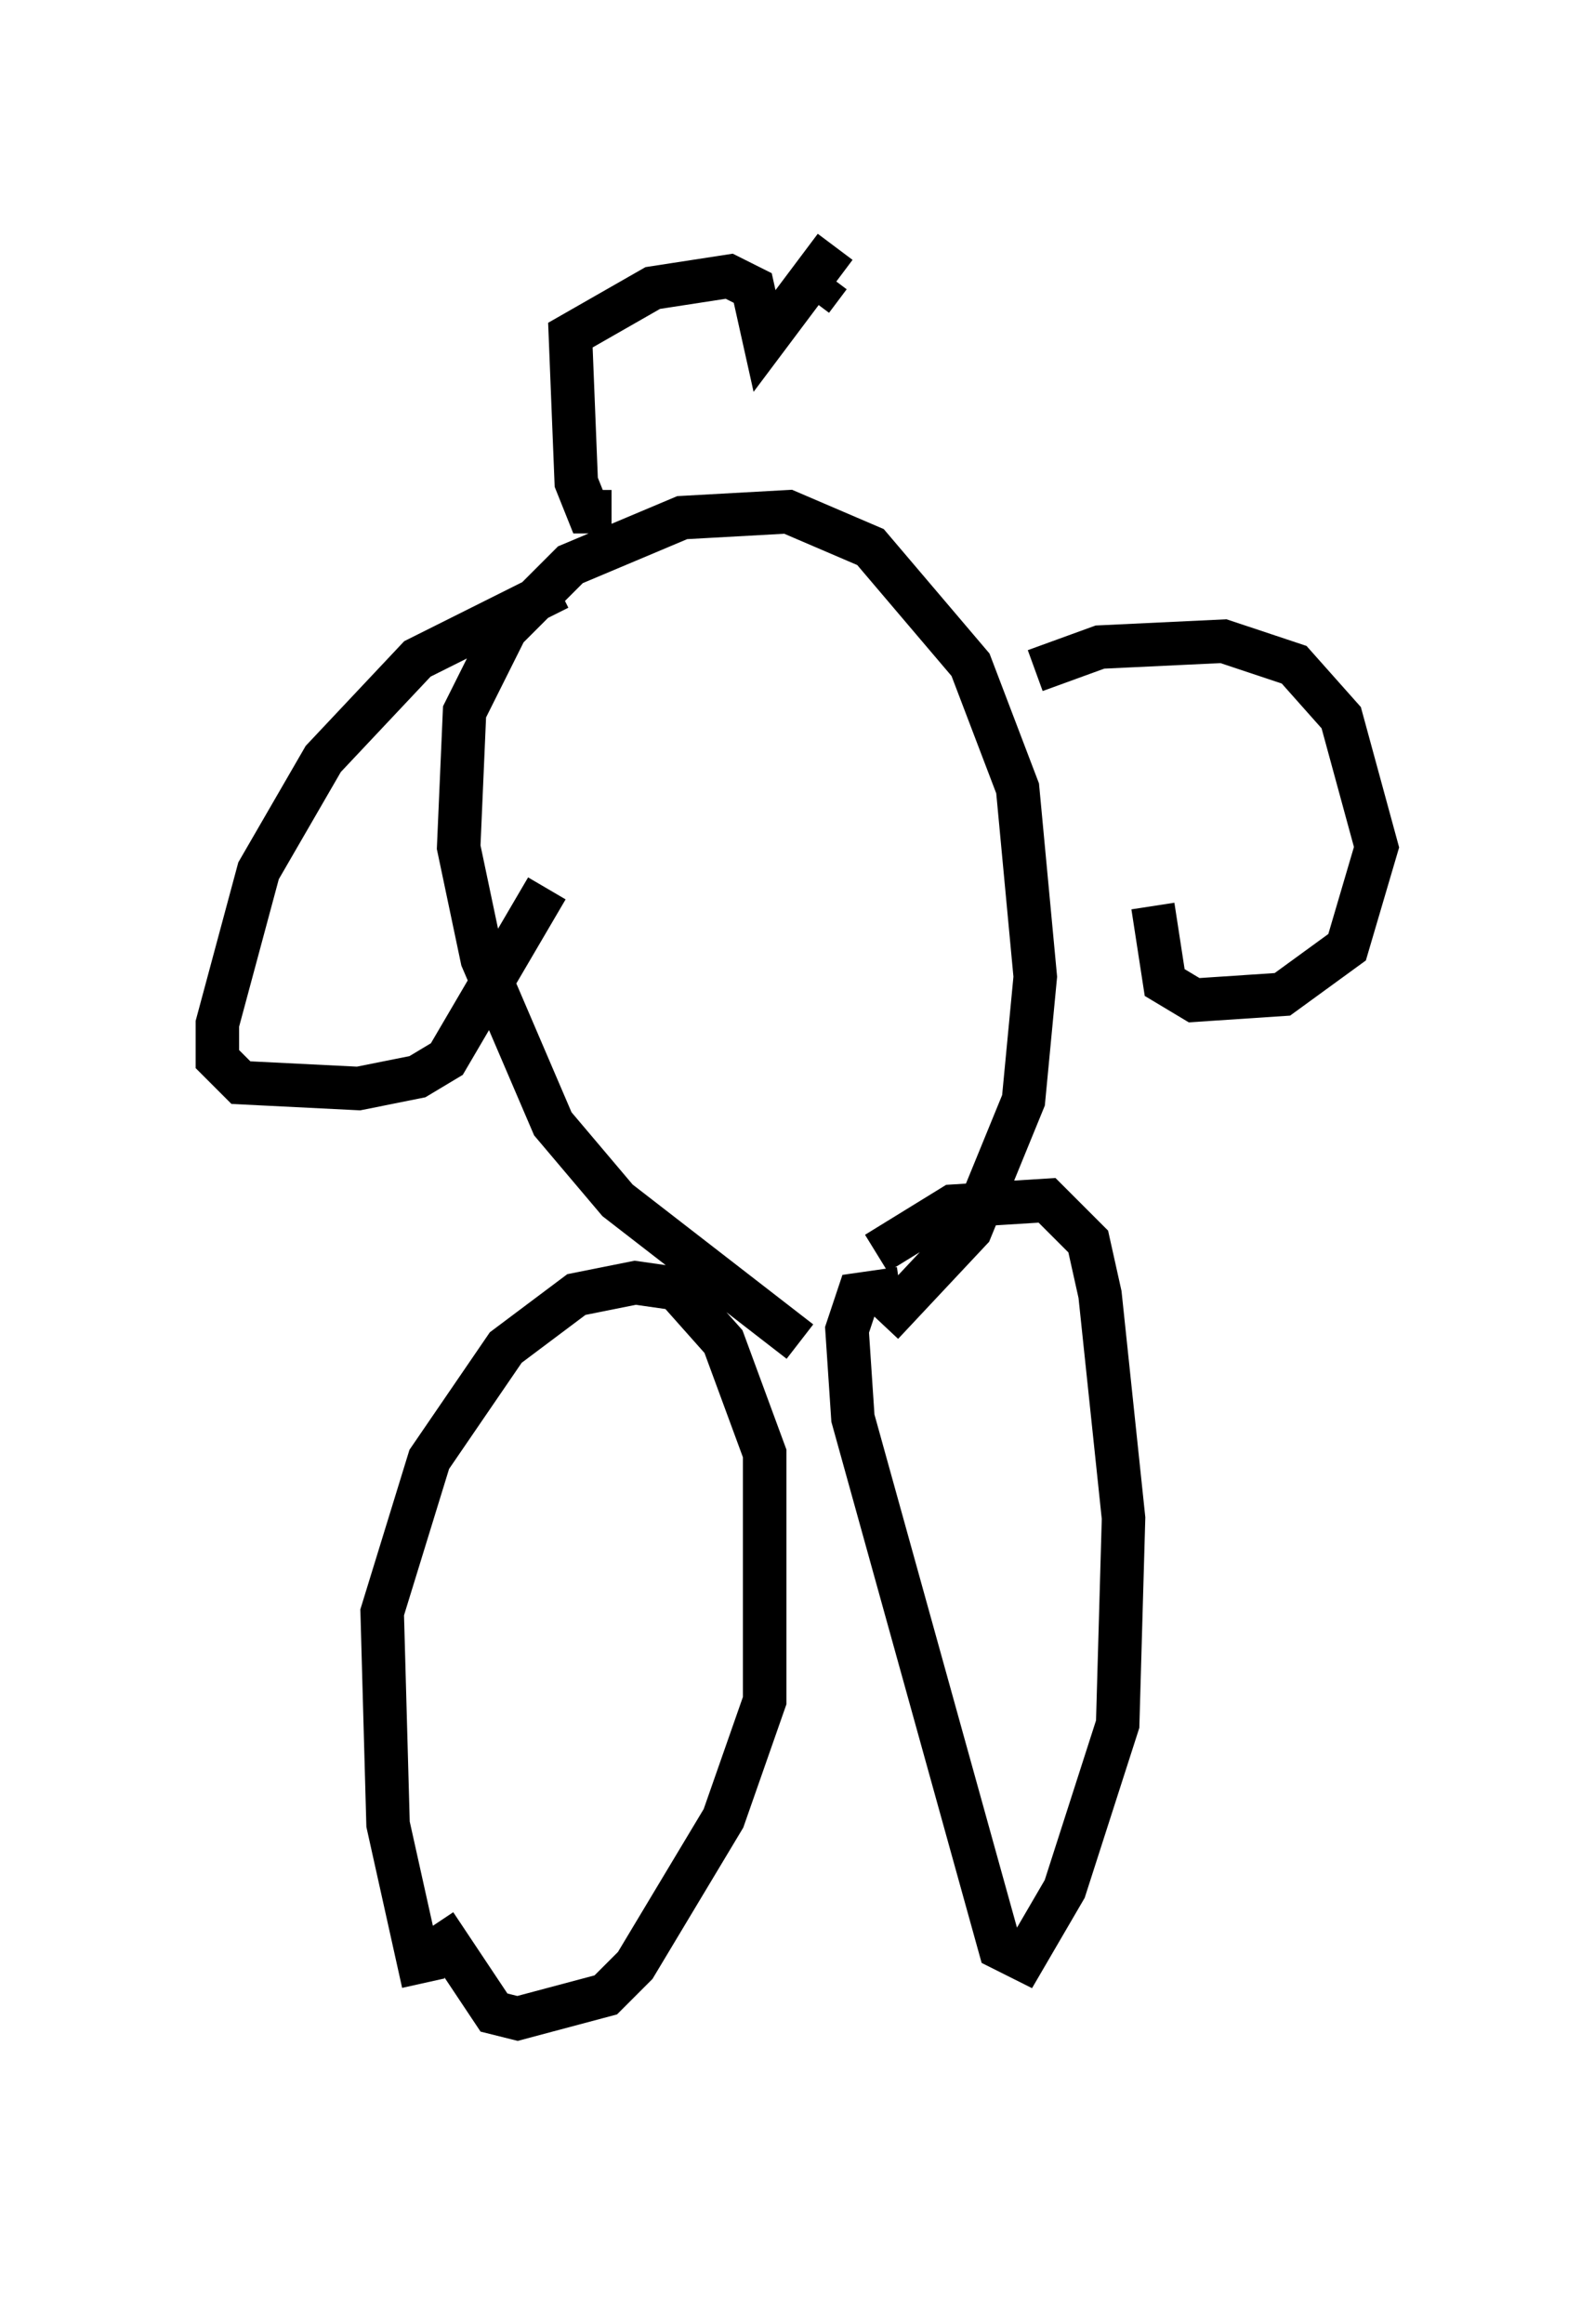 <?xml version="1.0" encoding="utf-8" ?>
<svg baseProfile="full" height="53.437" version="1.1" width="36.657" xmlns="http://www.w3.org/2000/svg" xmlns:ev="http://www.w3.org/2001/xml-events" xmlns:xlink="http://www.w3.org/1999/xlink"><defs /><rect fill="white" height="53.437" width="36.657" x="0" y="0" /><path d="M11.089, 48.437 m-1.353, -2.842 l-0.812, -3.654 -0.135, -4.871 l1.083, -3.518 1.759, -2.571 l1.624, -1.218 1.353, -0.271 l0.947, 0.135 1.083, 1.218 l0.947, 2.571 0.0, 5.683 l-0.947, 2.706 -2.03, 3.383 l-0.677, 0.677 -2.03, 0.541 l-0.541, -0.135 -1.353, -2.03 m10.69, -14.614 l-0.947, 0.135 -0.271, 0.812 l0.135, 2.03 3.383, 12.178 l0.541, 0.271 0.947, -1.624 l1.218, -3.789 0.135, -4.736 l-0.541, -5.142 -0.271, -1.218 l-0.947, -0.947 -2.165, 0.135 l-1.759, 1.083 m-1.759, 2.03 l-4.195, -3.248 -1.488, -1.759 l-1.624, -3.789 -0.541, -2.571 l0.135, -3.112 0.947, -1.894 l1.488, -1.488 2.571, -1.083 l2.436, -0.135 1.894, 0.812 l2.3, 2.706 1.083, 2.842 l0.406, 4.33 -0.271, 2.842 l-1.218, 2.977 -2.03, 2.165 m-7.442, -16.915 l-3.248, 1.624 -2.165, 2.3 l-1.488, 2.571 -0.947, 3.518 l0.0, 0.812 0.541, 0.541 l2.706, 0.135 1.353, -0.271 l0.677, -0.406 2.3, -3.924 m11.231, -5.007 l1.488, -0.541 2.842, -0.135 l1.624, 0.541 1.083, 1.218 l0.812, 2.977 -0.677, 2.3 l-1.488, 1.083 -2.03, 0.135 l-0.677, -0.406 -0.271, -1.759 m-12.449, -9.066 l-0.541, 0.0 -0.271, -0.677 l-0.135, -3.383 1.894, -1.083 l1.759, -0.271 0.541, 0.271 l0.271, 1.218 1.624, -2.165 m0.0, -0.677 l0.0, 0.0 m-0.541, 1.894 l0.406, -0.541 " fill="none" stroke="black" stroke-width="1" /></svg>